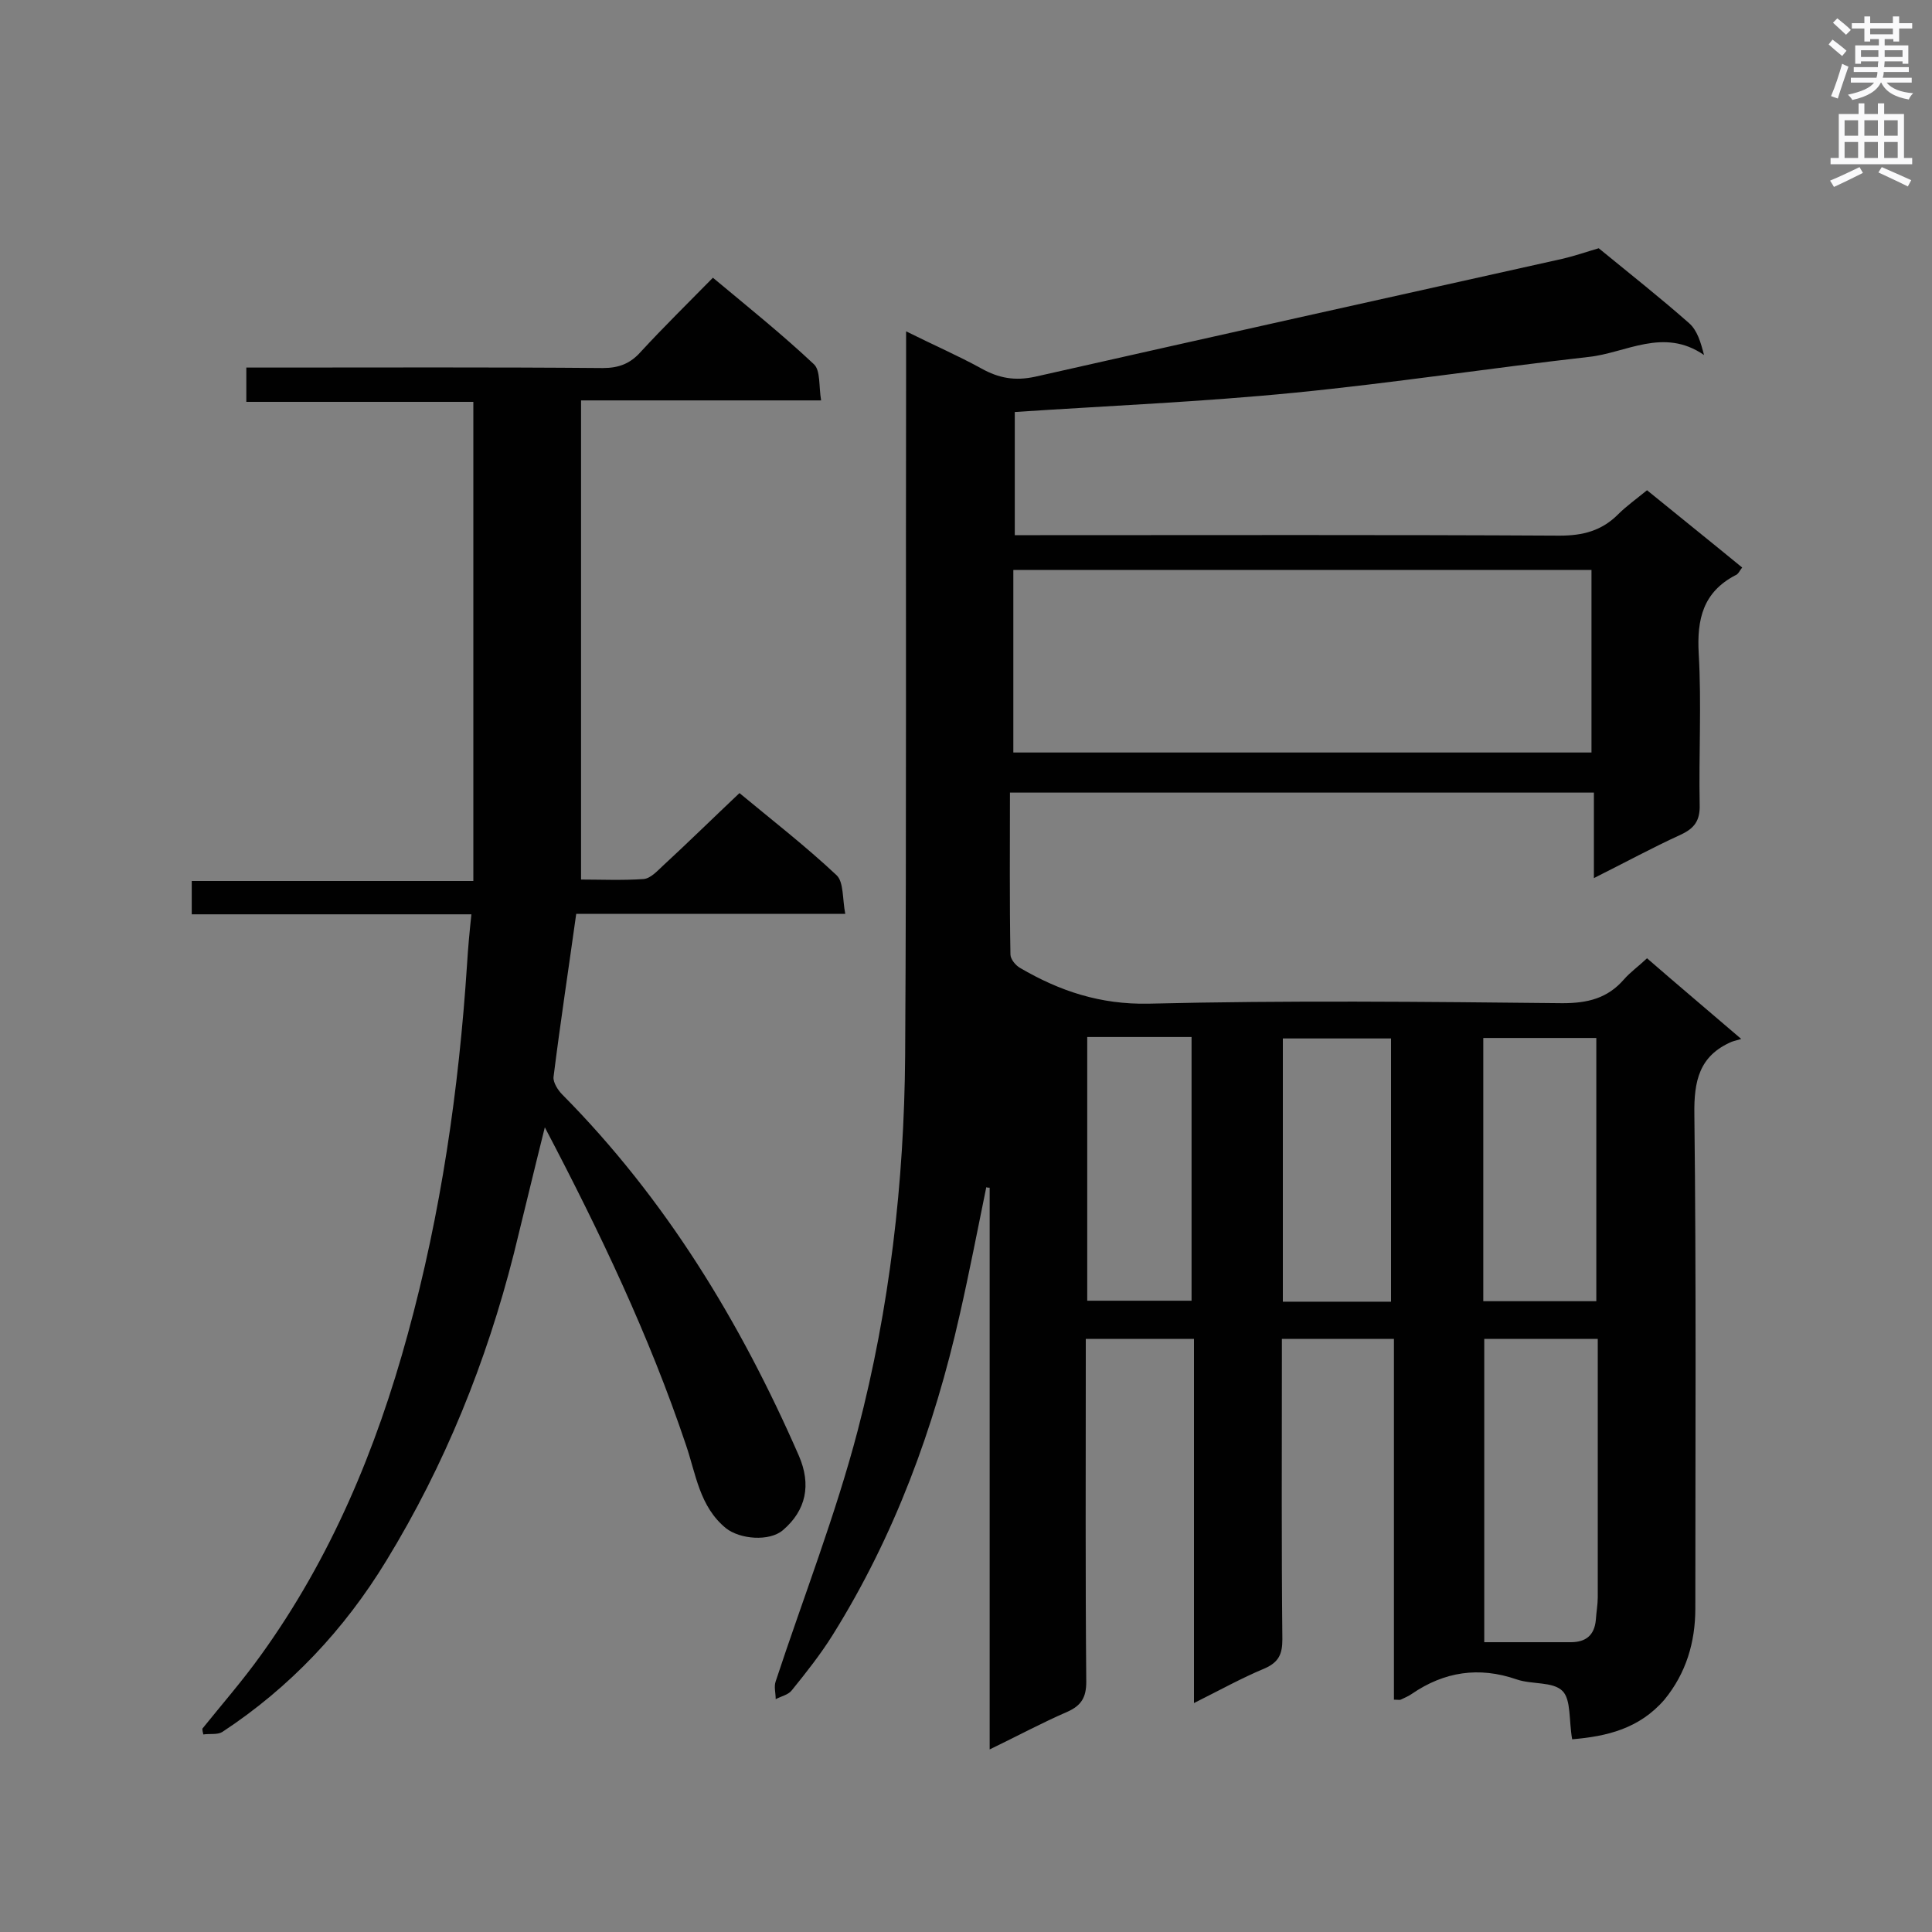 <svg enable-background="new 0 0 400 400" viewBox="0 0 400 400" xmlns="http://www.w3.org/2000/svg"><rect x="0" y="0" width="400" height="400" fill="#808080" stroke="none"/><path d="m325.5 360.1c-.7-3.9-.2-8.2-2-10-2-2-6.3-1.3-9.5-2.4-7.8-2.7-15-1.6-21.7 3-.7.5-1.5.8-2.3 1.2-.2.1-.6 0-1.4 0 0-24.8 0-49.6 0-74.7-7.9 0-15.2 0-23.2 0v4.7c0 19.2-.1 38.3.1 57.5 0 3-.7 4.7-3.6 6-4.8 2-9.3 4.5-14.7 7.2 0-25.5 0-50.3 0-75.4-7.6 0-14.7 0-22.4 0v4.8c0 22.1-.1 44.1.1 66.2 0 3.2-1 4.9-3.9 6.2-5.3 2.3-10.3 5-16.1 7.8 0-39.3 0-77.8 0-116.3-.2 0-.5 0-.7-.1-1.8 8.8-3.5 17.6-5.5 26.4-5.3 23.5-13.5 45.8-26.3 66.3-2.5 4-5.5 7.8-8.5 11.5-.7.9-2.2 1.2-3.3 1.8 0-1.3-.4-2.6 0-3.7 5.7-17.3 12.4-34.4 17-52 6.6-25.3 9.6-51.3 9.8-77.5.3-48 .1-96 .2-144 0-1.7 0-3.4 0-6 5.6 2.8 10.7 5 15.6 7.7 3.6 2 6.9 2.6 11.1 1.7 36.3-8.2 72.7-16.3 109.1-24.4 3-.7 5.8-1.7 7.6-2.2 6.6 5.4 12.8 10.3 18.7 15.5 1.7 1.5 2.4 3.9 3.1 6.6-8.4-5.8-16.2-.4-23.9.4-20.3 2.3-40.5 5.4-60.8 7.4-19.2 1.9-38.4 2.7-58 4v25.5h5.3c35.8 0 71.7-.1 107.5.1 4.8 0 8.7-1 12.1-4.4 1.7-1.7 3.8-3.2 6-5 6.5 5.3 13 10.5 19.7 16-.5.6-.8 1.4-1.4 1.6-6.7 3.5-8 9.1-7.6 16.2.6 10.4 0 20.9.2 31.3.1 3.3-1.1 4.9-3.9 6.2-5.9 2.7-11.6 5.8-18 9 0-6.2 0-11.7 0-17.7-40.2 0-80 0-120.9 0 0 11.2-.1 22.4.1 33.5 0 1 1.1 2.3 2 2.8 8.2 4.8 16.6 7.6 26.6 7.4 28.6-.7 57.2-.4 85.7-.1 5.2 0 9.3-1 12.7-4.9 1.3-1.5 3-2.7 4.8-4.4 6.2 5.4 12.4 10.6 19.5 16.7-.9.3-1.5.4-2 .6-6.7 2.9-7.8 8.1-7.7 15 .4 34.1.2 68.2.2 102.3 0 7-1.9 13.4-6.4 18.9-5.2 6-11.9 7.6-19.1 8.2zm-115.7-242.1v37.8h119.7c0-12.7 0-25.2 0-37.8-39.9 0-79.6 0-119.7 0zm97.5 159.2v62.8h17.9c3.1 0 4.9-1.4 5.2-4.6.1-1.6.4-3.2.4-4.7 0-16.4 0-32.8 0-49.1 0-1.4 0-2.8 0-4.4-8.2 0-15.9 0-23.5 0zm-.2-7.8h23.4c0-18.3 0-36.4 0-54.5-7.9 0-15.5 0-23.4 0zm-82-54.7v54.6h21.6c0-18.4 0-36.4 0-54.6-7.3 0-14.2 0-21.6 0zm62.9 54.8c0-18.6 0-36.6 0-54.5-7.7 0-15 0-22.4 0v54.5z" fill="#010101"/><path d="m112.8 233.4c-2.3 9.2-4.3 17.6-6.4 26.1-5.7 22.5-14.3 43.8-26.4 63.6-8.7 14.3-20 26.3-34 35.5-1 .6-2.6.3-3.9.5-.1-.4-.2-.8-.2-1.2 4.1-5.1 8.3-9.9 12.1-15.2 14.5-20.1 23.9-42.6 30.4-66.4 6.9-25.1 10.6-50.7 12.3-76.7.2-3.3.5-6.6.9-10.3-19.5 0-38.6 0-57.9 0 0-2.4 0-4.4 0-6.9h58.3c0-33.3 0-66 0-99.2-15.6 0-31.2 0-47 0 0-2.4 0-4.4 0-7.1h5c22.9 0 45.8-.1 68.8.1 3.3 0 5.7-.9 7.9-3.4 4.7-5.1 9.7-10 14.9-15.3 7.2 6 14.3 11.7 20.9 17.9 1.4 1.3 1 4.5 1.5 7.5-16.8 0-32.9 0-49.7 0v99.2c4 0 8.5.2 12.9-.1 1.5-.1 2.9-1.7 4.1-2.8 5.2-4.8 10.3-9.8 15.8-15 6.5 5.4 13.6 10.9 20.1 17 1.5 1.4 1.2 4.9 1.8 8-19.2 0-37.5 0-55.7 0-1.6 11.5-3.3 22.6-4.7 33.8-.1 1.1.9 2.7 1.8 3.6 21.4 21.6 36.9 47.1 49 74.8 2.6 6 1.5 11.3-3.3 15.4-2.8 2.4-8.9 1.9-11.8-.4-5.5-4.5-6.2-11.2-8.3-17.3-7.6-22.6-17.8-44-29.2-65.7z" fill="#010101"/><g fill="#fafafb"><path d="m378.6 9.2.8-1c.9.7 1.9 1.4 2.9 2.3l-.9 1.1c-1.1-.9-2-1.7-2.8-2.4zm.5 10.7c.9-2.1 1.6-4.3 2.3-6.7.4.2.8.4 1.3.6-.7 2.1-1.5 4.3-2.2 6.6zm.4-15.2.9-.9c1 .8 2 1.6 2.8 2.4l-1 1c-1-.9-1.9-1.8-2.7-2.5zm12.5-1.3h1.2v1.4h2.7v1.1h-2.7v2.7h-1.2v-.5h-1.8v1.3h4.9v3.8h-1.2v-.5h-3.7c0 .4-.1.9-.1 1.2h5.1v1h-5.2c0 .5-.1.9-.2 1.2h6v1h-5.2c1.1 1.3 2.9 2 5.5 2.2-.4.4-.7.8-.9 1.3-2.9-.5-4.8-1.6-5.7-3.5h-.1c-.8 1.7-2.7 2.9-5.9 3.6-.2-.4-.6-.8-.9-1.1 2.8-.6 4.6-1.4 5.4-2.5h-4.8v-1h5.3c.1-.3.2-.7.2-1.2h-4.9v-1h5c0-.4 0-.8.1-1.2h-3.6v.5h-1.2v-3.8h4.9v-1.3h-1.8v.5h-1.2v-2.7h-2.6v-1.1h2.6v-1.4h1.2v1.4h4.7v-1.4zm-6.7 8.4h3.6c0-.4 0-.9 0-1.4h-3.6zm1.9-4.7h4.7v-1.2h-4.7zm6.7 3.3h-3.7v1.4h3.7z"/><path d="m384.7 21.4h1.3v2.2h2.8v-2.2h1.3v2.2h4.1v9.1h1.7v1.3h-16.9v-1.3h1.7v-9.1h4.1v-2.2zm.3 13.2.7 1.2c-1.8.9-3.8 1.9-6 2.9-.2-.4-.5-.8-.8-1.3 2.4-1 4.4-2 6.1-2.8zm-3.1-6.5h2.8v-3.2h-2.8zm0 4.6h2.8v-3.3h-2.8zm4.1-4.6h2.8v-3.2h-2.8zm0 4.6h2.8v-3.3h-2.8zm3.6 1.9c2.1.9 4.1 1.8 6.1 2.7l-.7 1.3c-2.2-1.1-4.2-2-6.1-2.9zm3.3-9.7h-2.8v3.2h2.8zm-2.8 7.8h2.8v-3.3h-2.8z"/></g></svg>